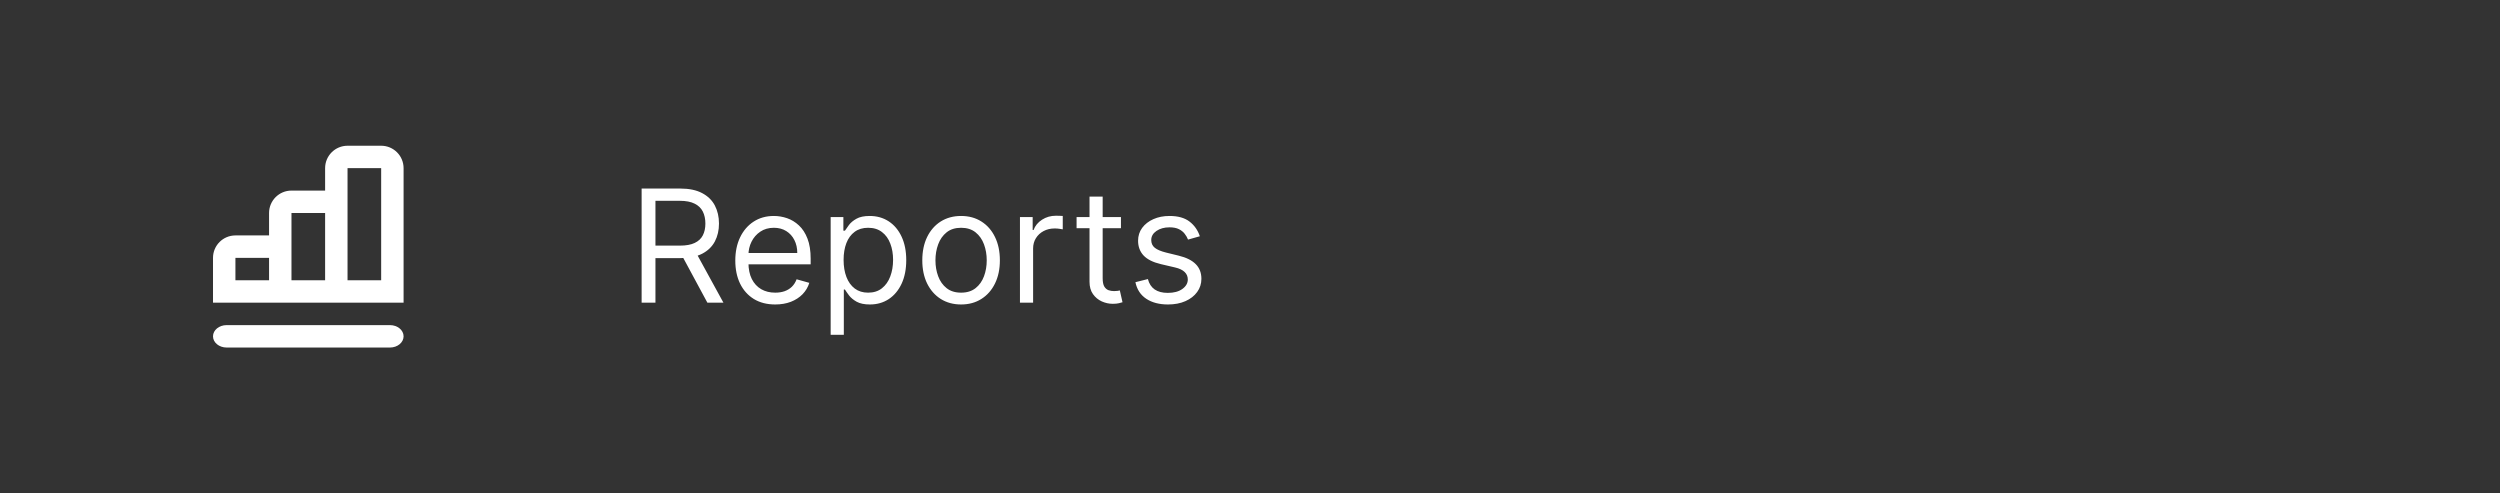 <svg width="223" height="44" viewBox="0 0 223 44" fill="none" xmlns="http://www.w3.org/2000/svg">
<rect x="0" y="0" width="223" height="44" fill="#333333" stroke="none"/>
<path d="M57.233 27V16.818H60.673C61.469 16.818 62.122 16.954 62.632 17.226C63.142 17.494 63.52 17.864 63.766 18.334C64.011 18.805 64.133 19.34 64.133 19.94C64.133 20.54 64.011 21.072 63.766 21.536C63.52 22 63.144 22.365 62.637 22.63C62.13 22.892 61.482 23.023 60.693 23.023H57.909V21.909H60.653C61.197 21.909 61.635 21.829 61.966 21.671C62.301 21.511 62.543 21.286 62.692 20.994C62.844 20.699 62.92 20.348 62.92 19.94C62.92 19.533 62.844 19.176 62.692 18.871C62.539 18.567 62.296 18.331 61.961 18.166C61.626 17.996 61.184 17.912 60.633 17.912H58.466V27H57.233ZM62.026 22.426L64.531 27H63.099L60.633 22.426H62.026ZM69.149 27.159C68.413 27.159 67.778 26.997 67.245 26.672C66.714 26.344 66.305 25.886 66.016 25.3C65.731 24.71 65.589 24.024 65.589 23.241C65.589 22.459 65.731 21.77 66.016 21.173C66.305 20.573 66.706 20.106 67.22 19.771C67.737 19.433 68.34 19.264 69.029 19.264C69.427 19.264 69.82 19.331 70.208 19.463C70.595 19.596 70.948 19.811 71.266 20.109C71.585 20.404 71.838 20.796 72.027 21.283C72.216 21.77 72.311 22.37 72.311 23.082V23.579H66.424V22.565H71.117C71.117 22.134 71.031 21.75 70.859 21.412C70.69 21.074 70.448 20.807 70.133 20.611C69.821 20.416 69.454 20.318 69.029 20.318C68.562 20.318 68.158 20.434 67.816 20.666C67.478 20.895 67.218 21.193 67.036 21.561C66.853 21.929 66.762 22.323 66.762 22.744V23.421C66.762 23.997 66.862 24.486 67.061 24.887C67.263 25.285 67.543 25.588 67.901 25.797C68.259 26.002 68.675 26.105 69.149 26.105C69.457 26.105 69.735 26.062 69.984 25.976C70.236 25.886 70.453 25.754 70.635 25.578C70.817 25.399 70.958 25.177 71.058 24.912L72.191 25.23C72.072 25.615 71.871 25.953 71.59 26.244C71.308 26.533 70.96 26.758 70.546 26.921C70.131 27.079 69.666 27.159 69.149 27.159ZM74.095 29.864V19.364H75.229V20.577H75.368C75.454 20.444 75.574 20.275 75.726 20.07C75.882 19.861 76.104 19.675 76.392 19.513C76.684 19.347 77.078 19.264 77.576 19.264C78.219 19.264 78.785 19.425 79.276 19.746C79.766 20.068 80.149 20.524 80.424 21.114C80.699 21.704 80.837 22.4 80.837 23.202C80.837 24.01 80.699 24.711 80.424 25.305C80.149 25.895 79.768 26.352 79.281 26.677C78.793 26.998 78.232 27.159 77.595 27.159C77.105 27.159 76.712 27.078 76.417 26.916C76.122 26.75 75.895 26.562 75.736 26.354C75.577 26.142 75.454 25.966 75.368 25.827H75.269V29.864H74.095ZM75.249 23.182C75.249 23.759 75.333 24.267 75.502 24.708C75.671 25.146 75.918 25.489 76.243 25.737C76.568 25.983 76.966 26.105 77.436 26.105C77.927 26.105 78.336 25.976 78.664 25.717C78.996 25.456 79.244 25.104 79.41 24.663C79.579 24.219 79.663 23.725 79.663 23.182C79.663 22.645 79.581 22.161 79.415 21.73C79.252 21.296 79.006 20.953 78.674 20.701C78.346 20.446 77.933 20.318 77.436 20.318C76.959 20.318 76.558 20.439 76.233 20.681C75.908 20.92 75.663 21.255 75.497 21.685C75.332 22.113 75.249 22.612 75.249 23.182ZM85.729 27.159C85.04 27.159 84.435 26.995 83.914 26.667C83.397 26.339 82.993 25.88 82.701 25.29C82.413 24.7 82.269 24.01 82.269 23.222C82.269 22.426 82.413 21.732 82.701 21.139C82.993 20.545 83.397 20.084 83.914 19.756C84.435 19.428 85.04 19.264 85.729 19.264C86.418 19.264 87.022 19.428 87.538 19.756C88.059 20.084 88.463 20.545 88.752 21.139C89.043 21.732 89.189 22.426 89.189 23.222C89.189 24.01 89.043 24.7 88.752 25.29C88.463 25.88 88.059 26.339 87.538 26.667C87.022 26.995 86.418 27.159 85.729 27.159ZM85.729 26.105C86.252 26.105 86.683 25.971 87.022 25.702C87.36 25.434 87.61 25.081 87.772 24.643C87.935 24.206 88.016 23.732 88.016 23.222C88.016 22.711 87.935 22.236 87.772 21.795C87.61 21.354 87.36 20.998 87.022 20.726C86.683 20.454 86.252 20.318 85.729 20.318C85.205 20.318 84.774 20.454 84.436 20.726C84.098 20.998 83.848 21.354 83.686 21.795C83.523 22.236 83.442 22.711 83.442 23.222C83.442 23.732 83.523 24.206 83.686 24.643C83.848 25.081 84.098 25.434 84.436 25.702C84.774 25.971 85.205 26.105 85.729 26.105ZM90.98 27V19.364H92.114V20.517H92.193C92.332 20.139 92.584 19.833 92.949 19.597C93.313 19.362 93.724 19.244 94.182 19.244C94.268 19.244 94.376 19.246 94.505 19.249C94.634 19.253 94.732 19.258 94.798 19.264V20.457C94.758 20.447 94.667 20.433 94.525 20.413C94.386 20.389 94.238 20.378 94.082 20.378C93.711 20.378 93.38 20.456 93.088 20.611C92.8 20.764 92.571 20.976 92.402 21.248C92.236 21.516 92.153 21.823 92.153 22.168V27H90.98ZM99.989 19.364V20.358H96.031V19.364H99.989ZM97.185 17.534H98.358V24.812C98.358 25.144 98.406 25.392 98.502 25.558C98.602 25.721 98.728 25.83 98.88 25.886C99.036 25.939 99.2 25.966 99.372 25.966C99.501 25.966 99.608 25.959 99.69 25.946C99.773 25.93 99.84 25.916 99.889 25.906L100.128 26.96C100.048 26.99 99.937 27.02 99.795 27.05C99.652 27.083 99.472 27.099 99.253 27.099C98.921 27.099 98.597 27.028 98.278 26.886C97.963 26.743 97.702 26.526 97.493 26.234C97.287 25.943 97.185 25.575 97.185 25.131V17.534ZM107.026 21.074L105.972 21.372C105.906 21.197 105.808 21.026 105.679 20.86C105.553 20.691 105.38 20.552 105.162 20.442C104.943 20.333 104.663 20.278 104.321 20.278C103.854 20.278 103.465 20.386 103.153 20.602C102.845 20.814 102.691 21.084 102.691 21.412C102.691 21.704 102.797 21.934 103.009 22.103C103.221 22.272 103.552 22.413 104.003 22.526L105.137 22.804C105.819 22.97 106.328 23.223 106.663 23.565C106.998 23.903 107.165 24.338 107.165 24.872C107.165 25.31 107.039 25.701 106.787 26.046C106.539 26.39 106.191 26.662 105.743 26.861C105.296 27.06 104.775 27.159 104.182 27.159C103.403 27.159 102.759 26.99 102.248 26.652C101.738 26.314 101.415 25.82 101.279 25.171L102.392 24.892C102.498 25.303 102.699 25.611 102.994 25.817C103.292 26.022 103.682 26.125 104.162 26.125C104.709 26.125 105.143 26.009 105.465 25.777C105.79 25.542 105.952 25.26 105.952 24.932C105.952 24.667 105.859 24.445 105.674 24.266C105.488 24.083 105.203 23.947 104.819 23.858L103.546 23.56C102.846 23.394 102.333 23.137 102.005 22.789C101.68 22.438 101.517 21.999 101.517 21.472C101.517 21.041 101.638 20.66 101.88 20.328C102.126 19.997 102.459 19.736 102.88 19.548C103.304 19.359 103.784 19.264 104.321 19.264C105.077 19.264 105.67 19.43 106.101 19.761C106.535 20.093 106.844 20.53 107.026 21.074Z" fill="white"/>
<path fill-rule="evenodd" clip-rule="evenodd" d="M34.786 29C35.456 29 36 29.448 36 30C36 30.552 35.456 31 34.786 31H20.214C19.544 31 19 30.552 19 30C19 29.448 19.544 29 20.214 29H34.786ZM34 13C35.105 13 36 13.895 36 15V27H19V23C19 21.895 19.895 21 21 21H24V19C24 17.895 24.895 17 26 17H29V15C29 13.895 29.895 13 31 13H34ZM24 23H21V25H24V23ZM29 19H26V25H29V19ZM34 15H31V25H34V15Z" fill="white"/>
</svg>
